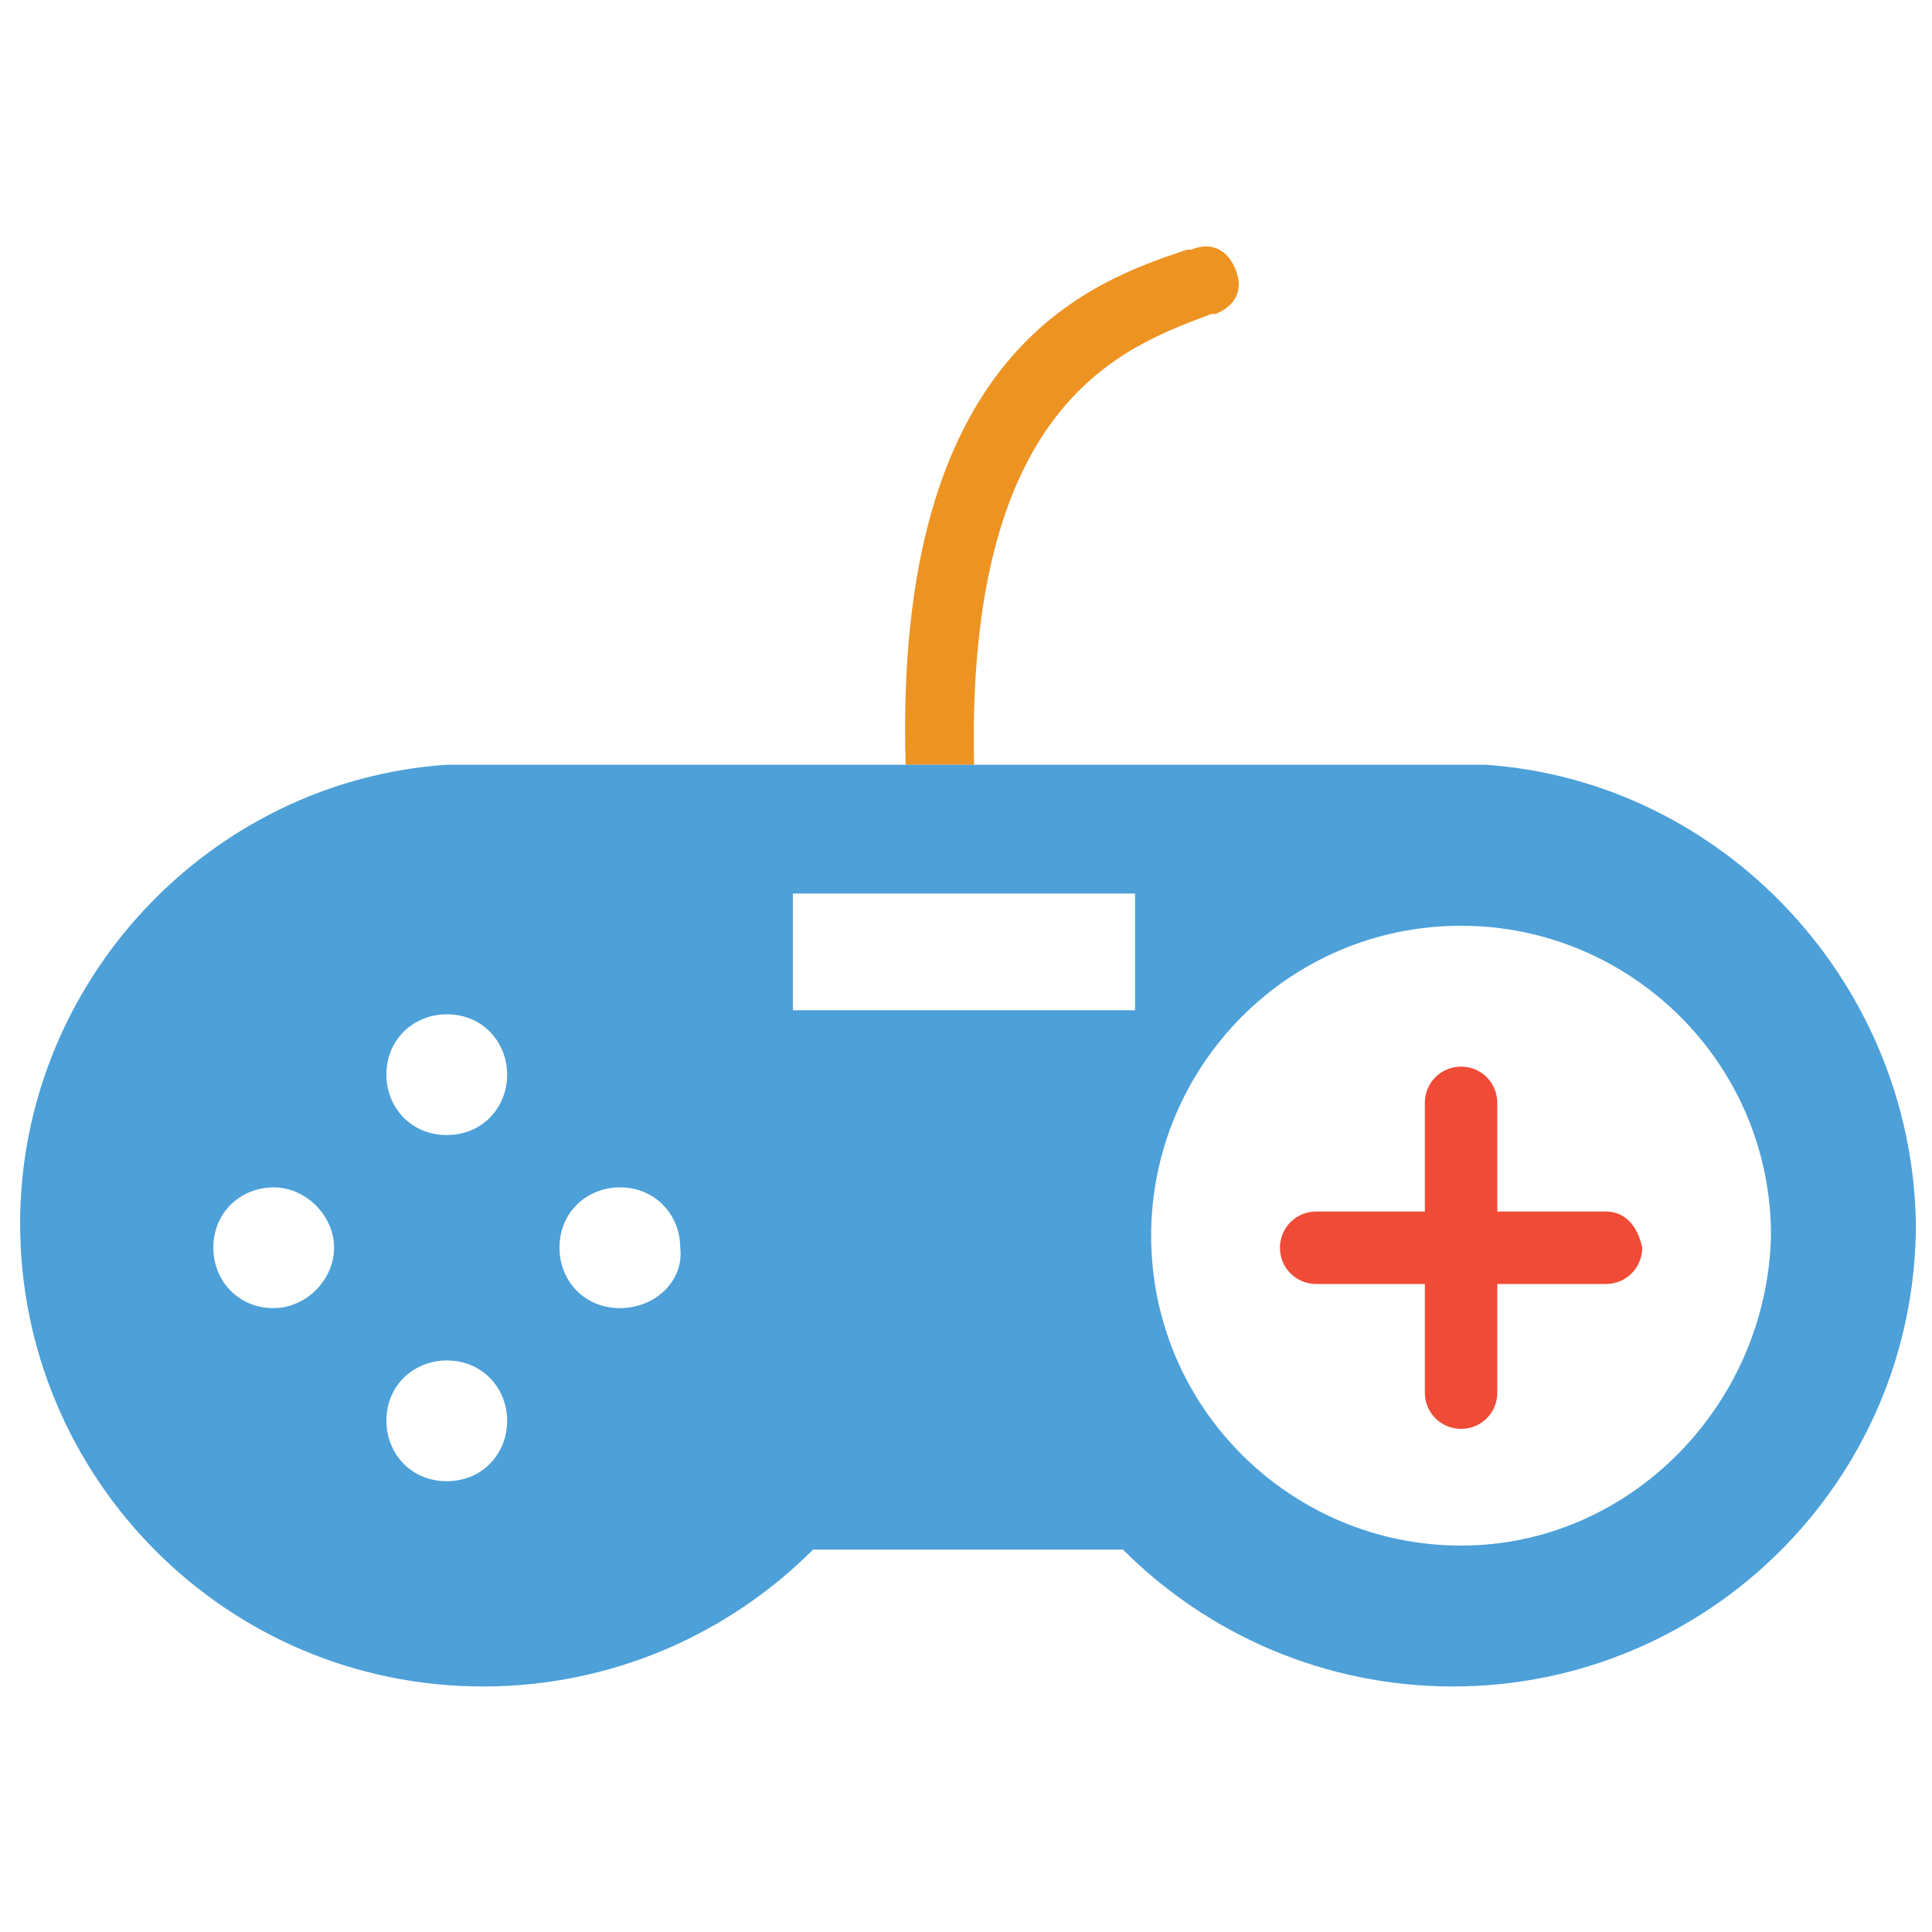 <?xml version="1.0" encoding="utf-8"?>
<!-- Generator: Adobe Illustrator 18.0.0, SVG Export Plug-In . SVG Version: 6.00 Build 0)  -->
<!DOCTYPE svg PUBLIC "-//W3C//DTD SVG 1.1//EN" "http://www.w3.org/Graphics/SVG/1.1/DTD/svg11.dtd">
<svg version="1.1" id="Layer_1" xmlns="http://www.w3.org/2000/svg" xmlns:xlink="http://www.w3.org/1999/xlink" x="0px" y="0px"
	 viewBox="0 0 48 48" enable-background="new 0 0 48 48" xml:space="preserve">
<g>
	<path fill="#F04B36" d="M39.9,30.1h-2.7v-2.7c0-0.5-0.4-0.9-0.9-0.9s-0.9,0.4-0.9,0.9v2.7h-2.7c-0.5,0-0.9,0.4-0.9,0.9
		s0.4,0.9,0.9,0.9h2.7v2.7c0,0.5,0.4,0.9,0.9,0.9s0.9-0.4,0.9-0.9v-2.7h2.7c0.5,0,0.9-0.4,0.9-0.9C40.7,30.5,40.4,30.1,39.9,30.1z"
		/>
	<circle fill="none" cx="11.1" cy="26.6" r="1.5"/>
	<circle fill="none" cx="11.1" cy="35.3" r="1.5"/>
	<circle fill="none" cx="6.8" cy="31" r="1.5"/>
	<circle fill="none" cx="15.4" cy="31" r="1.5"/>
	<rect x="19.8" y="22.2" fill="none" width="8.5" height="2.9"/>
	<circle fill="none" cx="36.3" cy="30.7" r="7.7"/>
	<path fill="#ED9322" d="M30.1,7.8h0.1c0.5-0.2,0.7-0.6,0.5-1.1S30.1,6,29.6,6.2h-0.1c-2.4,0.8-7.3,2.5-7,12.8h1.7
		C24,9.9,28,8.6,30.1,7.8z"/>
	<path fill="#4DA0D8" d="M36.9,19L36.9,19H24.3h-1.7H11.1l0,0C5.2,19.4,0.5,24.4,0.5,30.4c0,6.3,5.1,11.5,11.5,11.5
		c3.2,0,6.1-1.3,8.2-3.4h7.7c2.1,2.1,5,3.4,8.2,3.4c6.3,0,11.5-5.1,11.5-11.5C47.5,24.4,42.8,19.4,36.9,19z M6.8,32.5
		c-0.9,0-1.5-0.7-1.5-1.5c0-0.9,0.7-1.5,1.5-1.5s1.5,0.7,1.5,1.5S7.6,32.5,6.8,32.5z M11.1,36.8c-0.9,0-1.5-0.7-1.5-1.5
		c0-0.9,0.7-1.5,1.5-1.5c0.9,0,1.5,0.7,1.5,1.5S12,36.8,11.1,36.8z M11.1,28.2c-0.9,0-1.5-0.7-1.5-1.5c0-0.9,0.7-1.5,1.5-1.5
		c0.9,0,1.5,0.7,1.5,1.5S12,28.2,11.1,28.2z M15.4,32.5c-0.9,0-1.5-0.7-1.5-1.5c0-0.9,0.7-1.5,1.5-1.5c0.9,0,1.5,0.7,1.5,1.5
		C17,31.8,16.3,32.5,15.4,32.5z M28.2,25.1h-8.5v-2.9h8.5V25.1z M36.3,38.4c-4.2,0-7.7-3.4-7.7-7.7c0-4.2,3.4-7.7,7.7-7.7
		c4.2,0,7.7,3.4,7.7,7.7C43.9,34.9,40.5,38.4,36.3,38.4z"/>
</g>
</svg>
